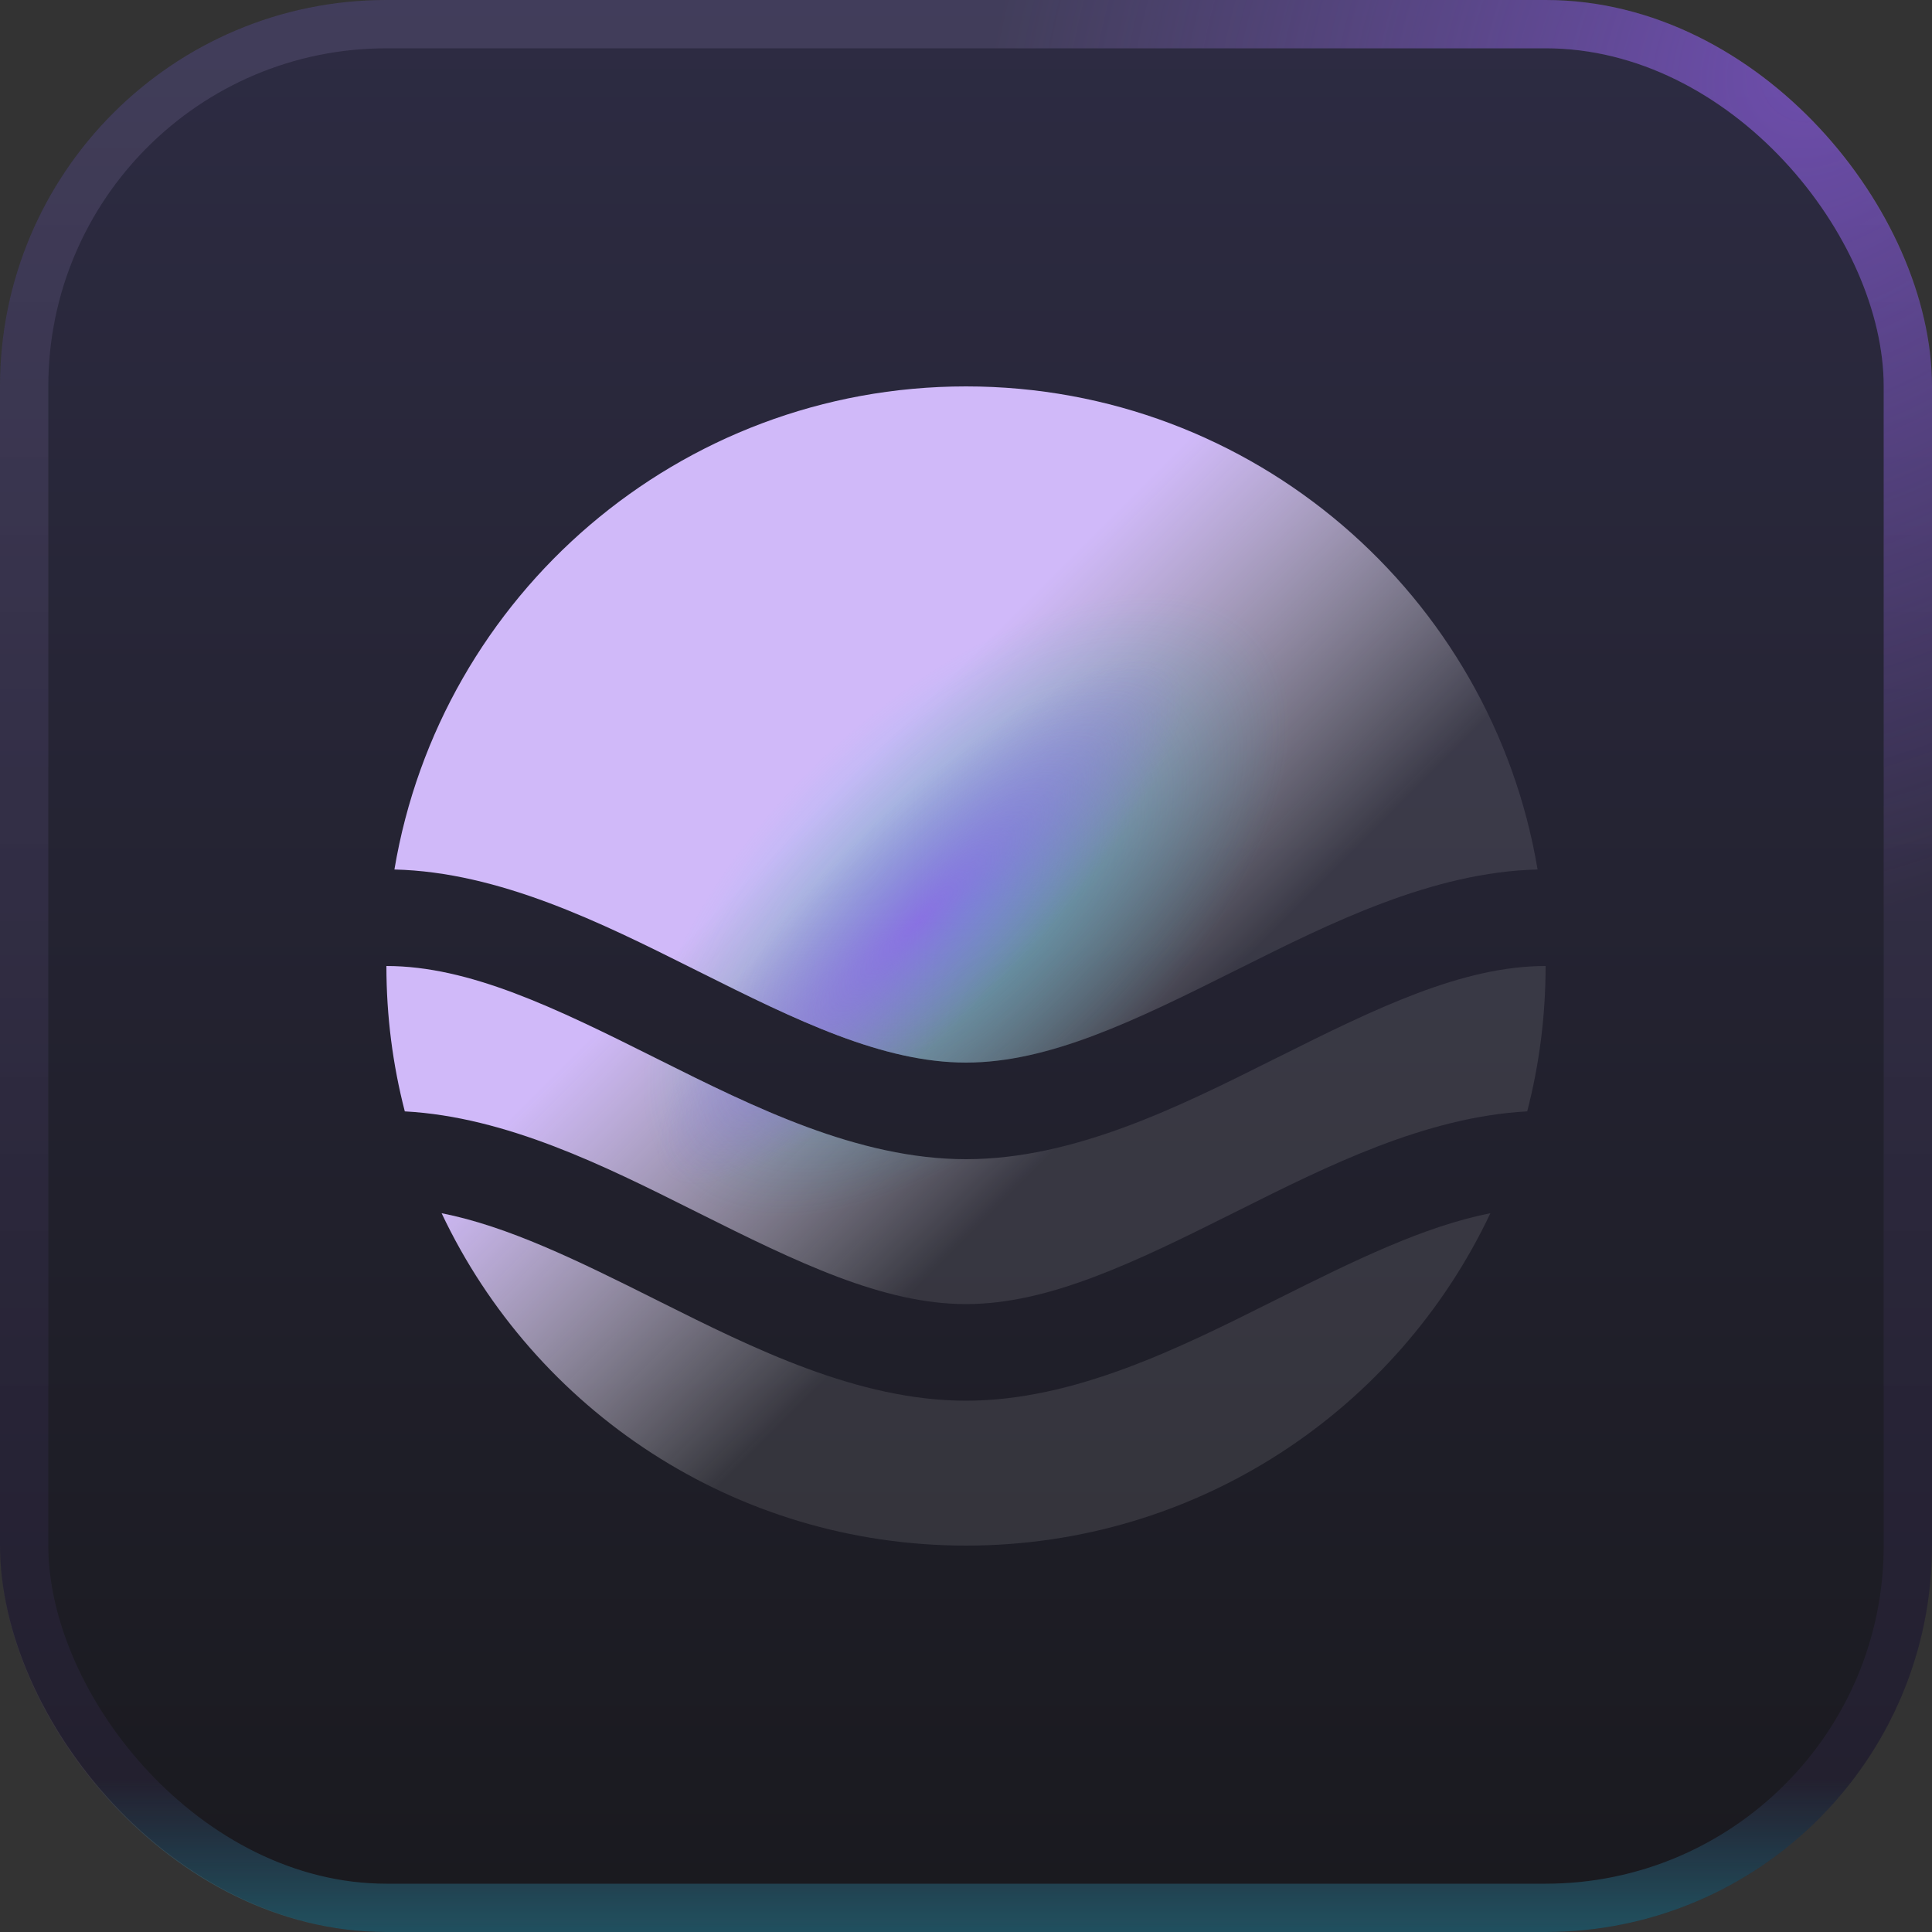 <svg width="40" height="40" viewBox="0 0 40 40" fill="none" xmlns="http://www.w3.org/2000/svg">
<rect x="0" y="0" width="40" height="40" fill="#333333" stroke="none"/>
<rect width="40" height="40" rx="8" fill="url(#paint0_linear_0_1)" fill-opacity="0.6"/>
<rect x="0.5" y="0.5" width="39" height="39" rx="7.5" stroke="url(#paint1_linear_0_1)" stroke-opacity="0.08"/>
<rect x="0.5" y="0.5" width="39" height="39" rx="7.5" stroke="url(#paint2_radial_0_1)" stroke-opacity="0.58"/>
<rect x="0.5" y="0.5" width="39" height="39" rx="7.5" stroke="url(#paint3_linear_0_1)" stroke-opacity="0.3"/>
<path d="M20 8C14.053 8 9.117 12.326 8.166 18.002C10.345 18.054 12.467 19.115 14.335 20.049L14.447 20.105C16.505 21.135 18.282 22 20 22C21.718 22 23.495 21.135 25.553 20.105L25.666 20.049C27.533 19.115 29.654 18.054 31.834 18.002C30.883 12.326 25.947 8 20 8Z" fill="url(#paint4_linear_0_1)"/>
<path d="M20 8C14.053 8 9.117 12.326 8.166 18.002C10.345 18.054 12.467 19.115 14.335 20.049L14.447 20.105C16.505 21.135 18.282 22 20 22C21.718 22 23.495 21.135 25.553 20.105L25.666 20.049C27.533 19.115 29.654 18.054 31.834 18.002C30.883 12.326 25.947 8 20 8Z" fill="url(#paint5_radial_0_1)" fill-opacity="0.4"/>
<path d="M20 8C14.053 8 9.117 12.326 8.166 18.002C10.345 18.054 12.467 19.115 14.335 20.049L14.447 20.105C16.505 21.135 18.282 22 20 22C21.718 22 23.495 21.135 25.553 20.105L25.666 20.049C27.533 19.115 29.654 18.054 31.834 18.002C30.883 12.326 25.947 8 20 8Z" fill="url(#paint6_radial_0_1)" fill-opacity="0.7"/>
<path d="M30.857 25.118C28.936 29.186 24.797 32 20 32C15.203 32 11.064 29.186 9.143 25.118C10.512 25.388 11.947 26.091 13.553 26.895L13.665 26.951C15.581 27.909 17.762 29 20 29C22.238 29 24.419 27.909 26.334 26.951L26.447 26.895C28.053 26.091 29.488 25.388 30.857 25.118Z" fill="url(#paint7_linear_0_1)"/>
<path d="M30.857 25.118C28.936 29.186 24.797 32 20 32C15.203 32 11.064 29.186 9.143 25.118C10.512 25.388 11.947 26.091 13.553 26.895L13.665 26.951C15.581 27.909 17.762 29 20 29C22.238 29 24.419 27.909 26.334 26.951L26.447 26.895C28.053 26.091 29.488 25.388 30.857 25.118Z" fill="url(#paint8_radial_0_1)" fill-opacity="0.4"/>
<path d="M30.857 25.118C28.936 29.186 24.797 32 20 32C15.203 32 11.064 29.186 9.143 25.118C10.512 25.388 11.947 26.091 13.553 26.895L13.665 26.951C15.581 27.909 17.762 29 20 29C22.238 29 24.419 27.909 26.334 26.951L26.447 26.895C28.053 26.091 29.488 25.388 30.857 25.118Z" fill="url(#paint9_radial_0_1)" fill-opacity="0.7"/>
<path d="M31.619 23.01C29.515 23.123 27.472 24.145 25.666 25.049L25.553 25.105C23.495 26.135 21.718 27 20 27C18.282 27 16.505 26.135 14.447 25.105L14.335 25.049C12.528 24.145 10.485 23.123 8.381 23.01C8.132 22.048 8 21.04 8 20C9.718 20 11.495 20.865 13.553 21.895L13.665 21.951C15.581 22.909 17.762 24 20 24C22.238 24 24.419 22.909 26.334 21.951L26.447 21.895C28.505 20.865 30.282 20 32 20C32 21.04 31.868 22.048 31.619 23.01Z" fill="url(#paint10_linear_0_1)"/>
<path d="M31.619 23.01C29.515 23.123 27.472 24.145 25.666 25.049L25.553 25.105C23.495 26.135 21.718 27 20 27C18.282 27 16.505 26.135 14.447 25.105L14.335 25.049C12.528 24.145 10.485 23.123 8.381 23.01C8.132 22.048 8 21.04 8 20C9.718 20 11.495 20.865 13.553 21.895L13.665 21.951C15.581 22.909 17.762 24 20 24C22.238 24 24.419 22.909 26.334 21.951L26.447 21.895C28.505 20.865 30.282 20 32 20C32 21.04 31.868 22.048 31.619 23.01Z" fill="url(#paint11_radial_0_1)" fill-opacity="0.4"/>
<path d="M31.619 23.01C29.515 23.123 27.472 24.145 25.666 25.049L25.553 25.105C23.495 26.135 21.718 27 20 27C18.282 27 16.505 26.135 14.447 25.105L14.335 25.049C12.528 24.145 10.485 23.123 8.381 23.01C8.132 22.048 8 21.04 8 20C9.718 20 11.495 20.865 13.553 21.895L13.665 21.951C15.581 22.909 17.762 24 20 24C22.238 24 24.419 22.909 26.334 21.951L26.447 21.895C28.505 20.865 30.282 20 32 20C32 21.04 31.868 22.048 31.619 23.01Z" fill="url(#paint12_radial_0_1)" fill-opacity="0.7"/>
<defs>
<linearGradient id="paint0_linear_0_1" x1="20" y1="0" x2="20" y2="40" gradientUnits="userSpaceOnUse">
<stop stop-color="#2A274E"/>
<stop offset="1" stop-color="#090911"/>
</linearGradient>
<linearGradient id="paint1_linear_0_1" x1="15.287" y1="1.68414e-06" x2="15.287" y2="29.432" gradientUnits="userSpaceOnUse">
<stop stop-color="white"/>
<stop offset="1" stop-color="white" stop-opacity="0.1"/>
</linearGradient>
<radialGradient id="paint2_radial_0_1" cx="0" cy="0" r="1" gradientUnits="userSpaceOnUse" gradientTransform="translate(38 1.5) rotate(129.116) scale(36.001 29.52)">
<stop stop-color="#915BF0"/>
<stop offset="0.543" stop-color="#915BF0" stop-opacity="0.1"/>
</radialGradient>
<linearGradient id="paint3_linear_0_1" x1="20" y1="40" x2="20" y2="34.5" gradientUnits="userSpaceOnUse">
<stop stop-color="#1FC5D6"/>
<stop offset="0.575" stop-color="#1FC5D6" stop-opacity="0"/>
</linearGradient>
<linearGradient id="paint4_linear_0_1" x1="16.526" y1="17.158" x2="22.526" y2="23.158" gradientUnits="userSpaceOnUse">
<stop stop-color="#D0B9F9"/>
<stop offset="1" stop-color="white" stop-opacity="0.1"/>
</linearGradient>
<radialGradient id="paint5_radial_0_1" cx="0" cy="0" r="1" gradientUnits="userSpaceOnUse" gradientTransform="translate(20 18.737) rotate(46.685) scale(15.191 29.908)">
<stop stop-color="#1FC5D6"/>
<stop offset="0.28" stop-color="#1FC5D6" stop-opacity="0"/>
</radialGradient>
<radialGradient id="paint6_radial_0_1" cx="0" cy="0" r="1" gradientUnits="userSpaceOnUse" gradientTransform="translate(19.053 19.053) rotate(45) scale(6.699 23.539)">
<stop stop-color="#915BF0"/>
<stop offset="0.313" stop-color="#915BF0" stop-opacity="0"/>
</radialGradient>
<linearGradient id="paint7_linear_0_1" x1="16.526" y1="17.158" x2="22.526" y2="23.158" gradientUnits="userSpaceOnUse">
<stop stop-color="#D0B9F9"/>
<stop offset="1" stop-color="white" stop-opacity="0.1"/>
</linearGradient>
<radialGradient id="paint8_radial_0_1" cx="0" cy="0" r="1" gradientUnits="userSpaceOnUse" gradientTransform="translate(20 18.737) rotate(46.685) scale(15.191 29.908)">
<stop stop-color="#1FC5D6"/>
<stop offset="0.28" stop-color="#1FC5D6" stop-opacity="0"/>
</radialGradient>
<radialGradient id="paint9_radial_0_1" cx="0" cy="0" r="1" gradientUnits="userSpaceOnUse" gradientTransform="translate(19.053 19.053) rotate(45) scale(6.699 23.539)">
<stop stop-color="#915BF0"/>
<stop offset="0.313" stop-color="#915BF0" stop-opacity="0"/>
</radialGradient>
<linearGradient id="paint10_linear_0_1" x1="16.526" y1="17.158" x2="22.526" y2="23.158" gradientUnits="userSpaceOnUse">
<stop stop-color="#D0B9F9"/>
<stop offset="1" stop-color="white" stop-opacity="0.1"/>
</linearGradient>
<radialGradient id="paint11_radial_0_1" cx="0" cy="0" r="1" gradientUnits="userSpaceOnUse" gradientTransform="translate(20 18.737) rotate(46.685) scale(15.191 29.908)">
<stop stop-color="#1FC5D6"/>
<stop offset="0.28" stop-color="#1FC5D6" stop-opacity="0"/>
</radialGradient>
<radialGradient id="paint12_radial_0_1" cx="0" cy="0" r="1" gradientUnits="userSpaceOnUse" gradientTransform="translate(19.053 19.053) rotate(45) scale(6.699 23.539)">
<stop stop-color="#915BF0"/>
<stop offset="0.313" stop-color="#915BF0" stop-opacity="0"/>
</radialGradient>
</defs>
</svg>
